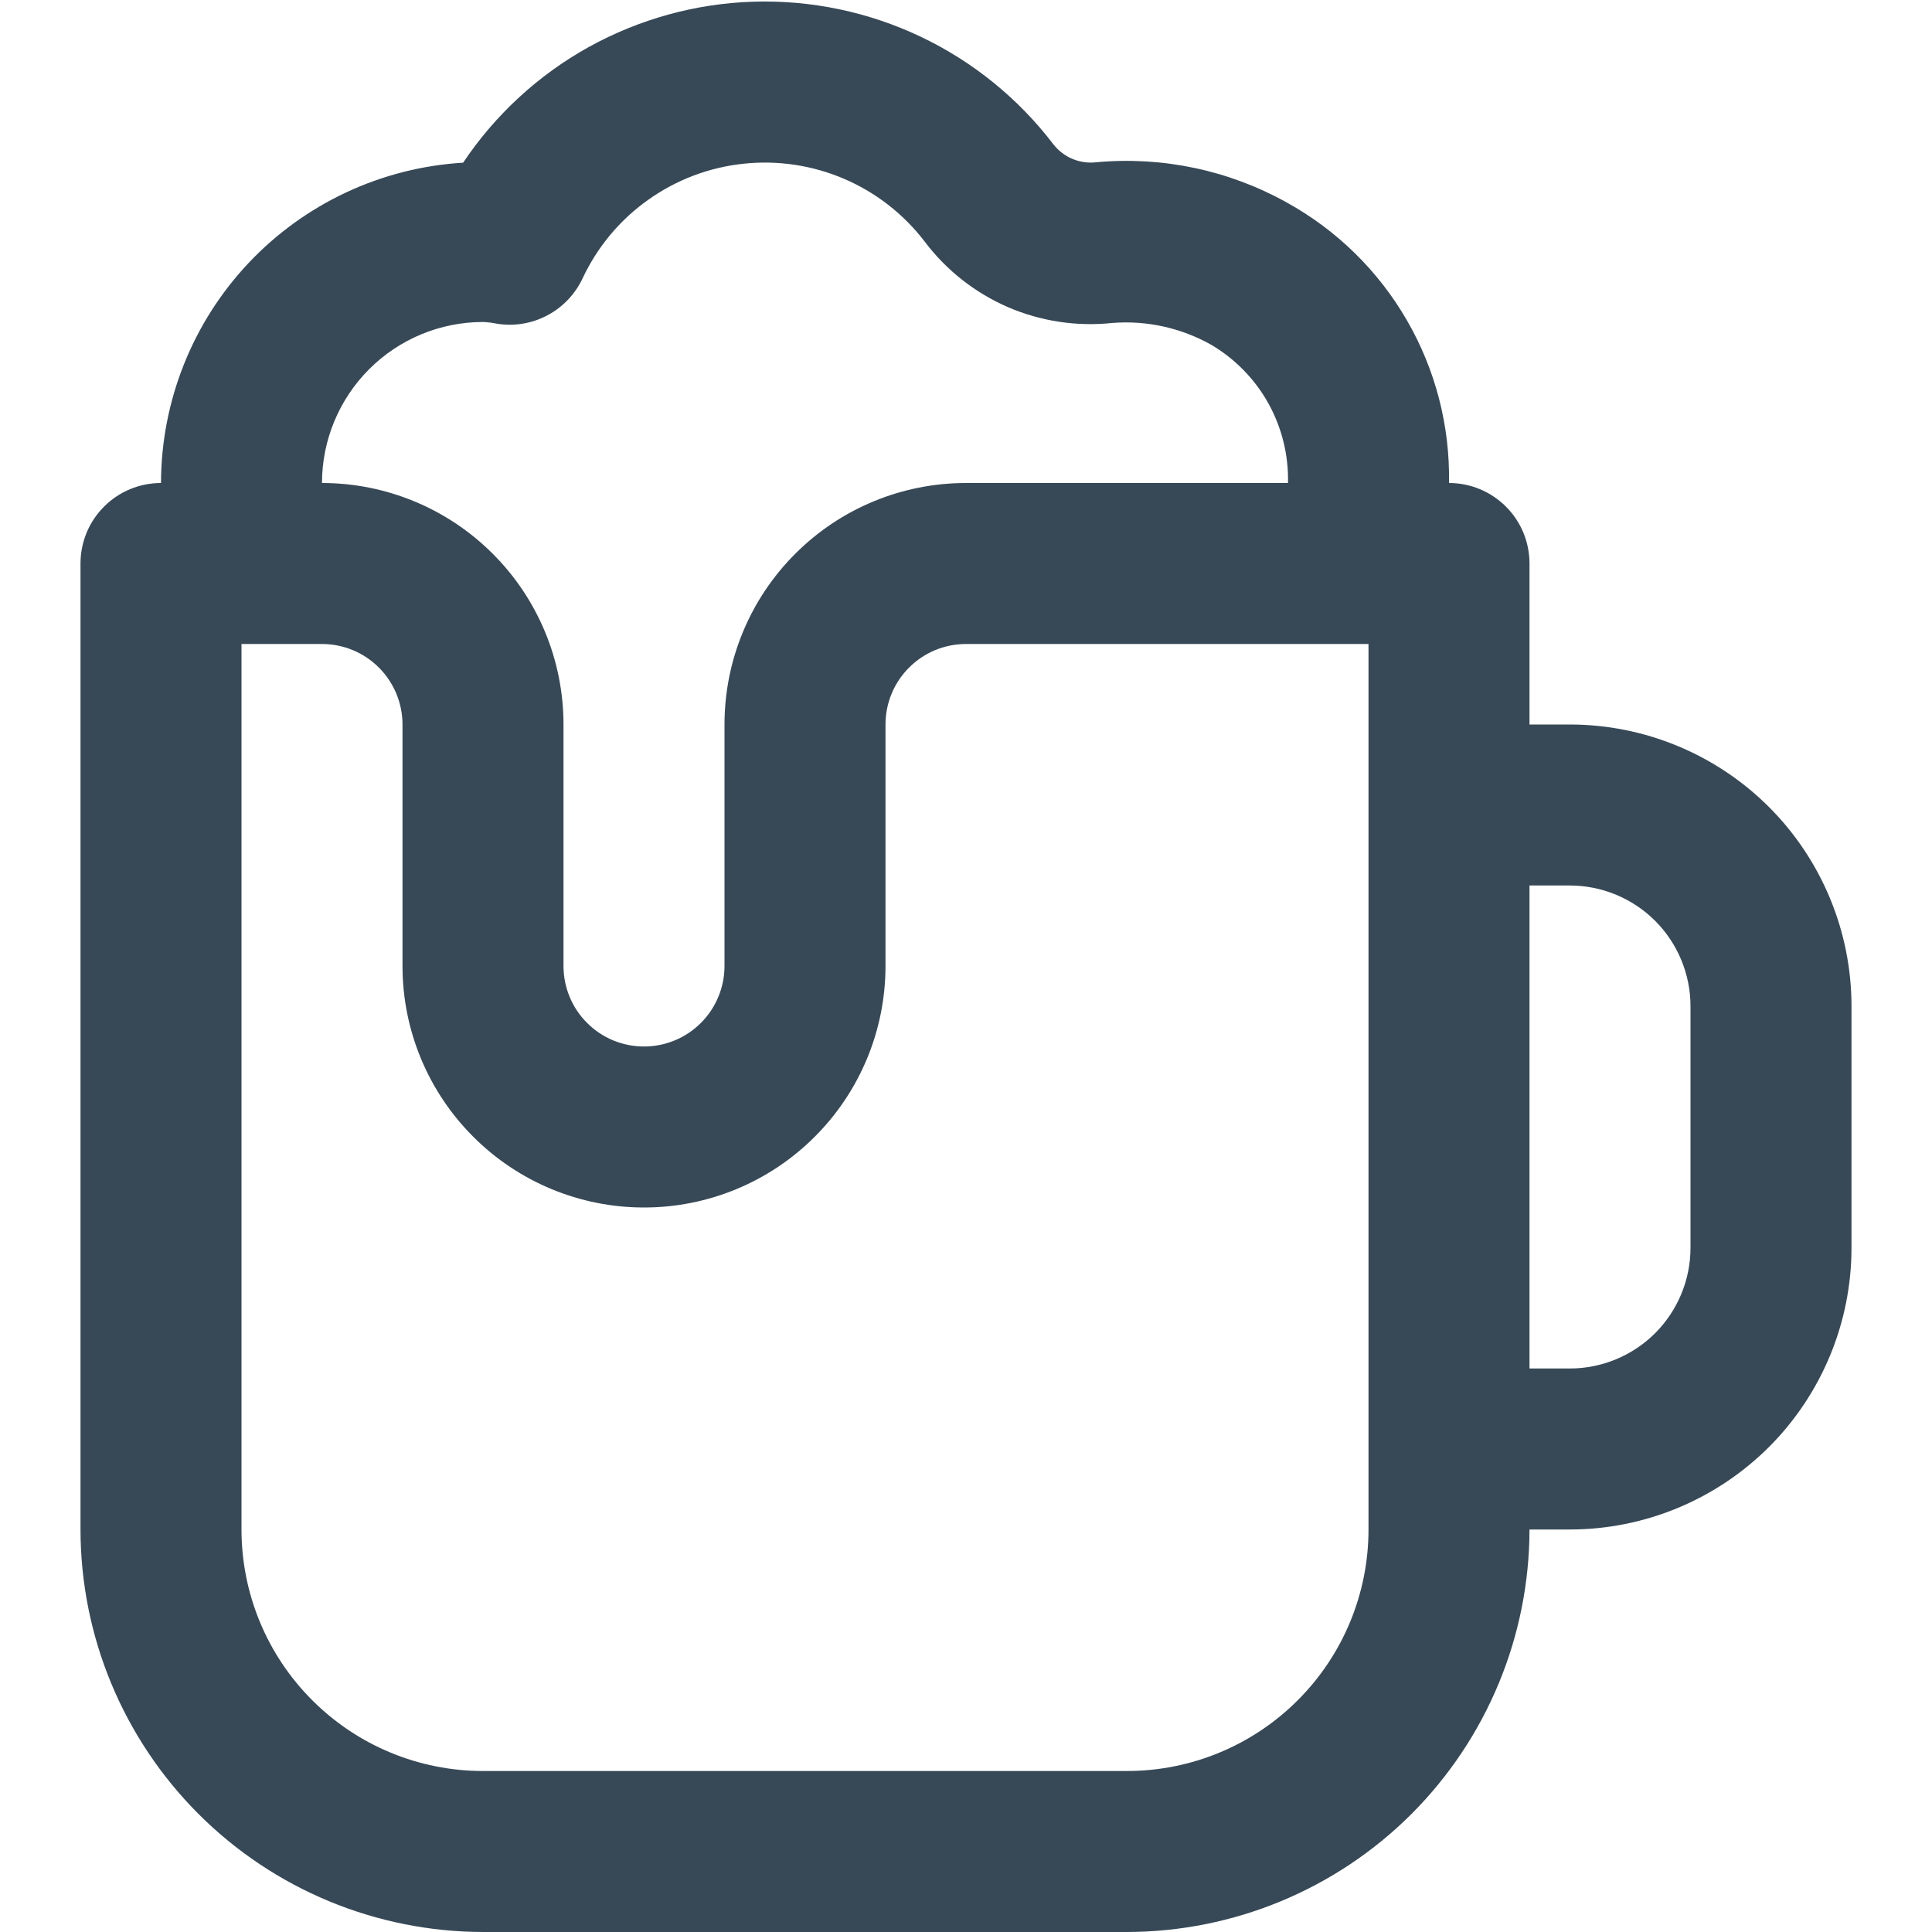 <svg width="24" height="24" viewBox="0 0 24 24" fill="none" xmlns="http://www.w3.org/2000/svg">
<g clip-path="url(#clip0_51_71132)">
<path d="M19.5 9H19V7C19 6.735 18.895 6.48 18.707 6.293C18.519 6.105 18.265 6 18 6C18.013 5.291 17.832 4.591 17.476 3.977C17.121 3.363 16.605 2.858 15.984 2.515C15.266 2.115 14.444 1.941 13.625 2.015C13.523 2.028 13.42 2.014 13.325 1.975C13.231 1.936 13.148 1.873 13.085 1.792C12.65 1.222 12.085 0.764 11.437 0.456C10.789 0.148 10.077 -0.001 9.36 0.021C8.643 0.043 7.942 0.237 7.314 0.584C6.687 0.932 6.152 1.425 5.753 2.021C4.738 2.082 3.785 2.528 3.088 3.267C2.391 4.006 2.002 4.984 2 6C1.735 6 1.48 6.105 1.293 6.293C1.105 6.48 1 6.735 1 7V19C1.001 20.326 1.529 21.596 2.466 22.534C3.403 23.471 4.674 23.998 6 24H14C15.325 23.998 16.596 23.471 17.534 22.534C18.471 21.596 18.998 20.326 19 19H19.5C20.428 19 21.318 18.631 21.975 17.975C22.631 17.319 23 16.428 23 15.5V12.5C23 11.572 22.631 10.681 21.975 10.025C21.318 9.369 20.428 9 19.5 9ZM6 4C6.057 4.002 6.115 4.009 6.171 4.021C6.386 4.056 6.607 4.02 6.8 3.917C6.993 3.815 7.147 3.652 7.239 3.454C7.422 3.066 7.701 2.731 8.051 2.483C8.4 2.234 8.808 2.079 9.235 2.034C9.661 1.988 10.093 2.053 10.487 2.222C10.881 2.391 11.225 2.659 11.486 3C11.754 3.356 12.11 3.636 12.518 3.814C12.927 3.991 13.375 4.059 13.818 4.012C14.245 3.978 14.672 4.073 15.046 4.283C15.343 4.458 15.589 4.71 15.757 5.012C15.924 5.314 16.008 5.655 16 6H12C11.204 6 10.441 6.316 9.879 6.879C9.316 7.441 9 8.204 9 9V12C9 12.265 8.894 12.52 8.707 12.707C8.519 12.895 8.265 13 8 13C7.735 13 7.48 12.895 7.293 12.707C7.105 12.52 7 12.265 7 12V9C7 8.204 6.684 7.441 6.121 6.879C5.559 6.316 4.795 6 4 6C4 5.47 4.211 4.961 4.586 4.586C4.961 4.211 5.469 4 6 4V4ZM17 19C17 19.796 16.684 20.559 16.121 21.121C15.559 21.684 14.796 22 14 22H6C5.204 22 4.441 21.684 3.879 21.121C3.316 20.559 3 19.796 3 19V8H4C4.265 8 4.519 8.105 4.707 8.293C4.894 8.48 5 8.735 5 9V12C5 12.796 5.316 13.559 5.879 14.121C6.441 14.684 7.204 15 8 15C8.796 15 9.559 14.684 10.121 14.121C10.684 13.559 11 12.796 11 12V9C11 8.735 11.105 8.48 11.293 8.293C11.48 8.105 11.735 8 12 8H17V19ZM21 15.5C21 15.898 20.842 16.279 20.561 16.561C20.279 16.842 19.898 17 19.5 17H19V11H19.5C19.898 11 20.279 11.158 20.561 11.439C20.842 11.721 21 12.102 21 12.5V15.5Z" fill="#374957"/>
</g>
<defs>
<clipPath id="clip0_51_71132">
<rect width="24" height="24" fill="white"/>
</clipPath>
</defs>
</svg>

